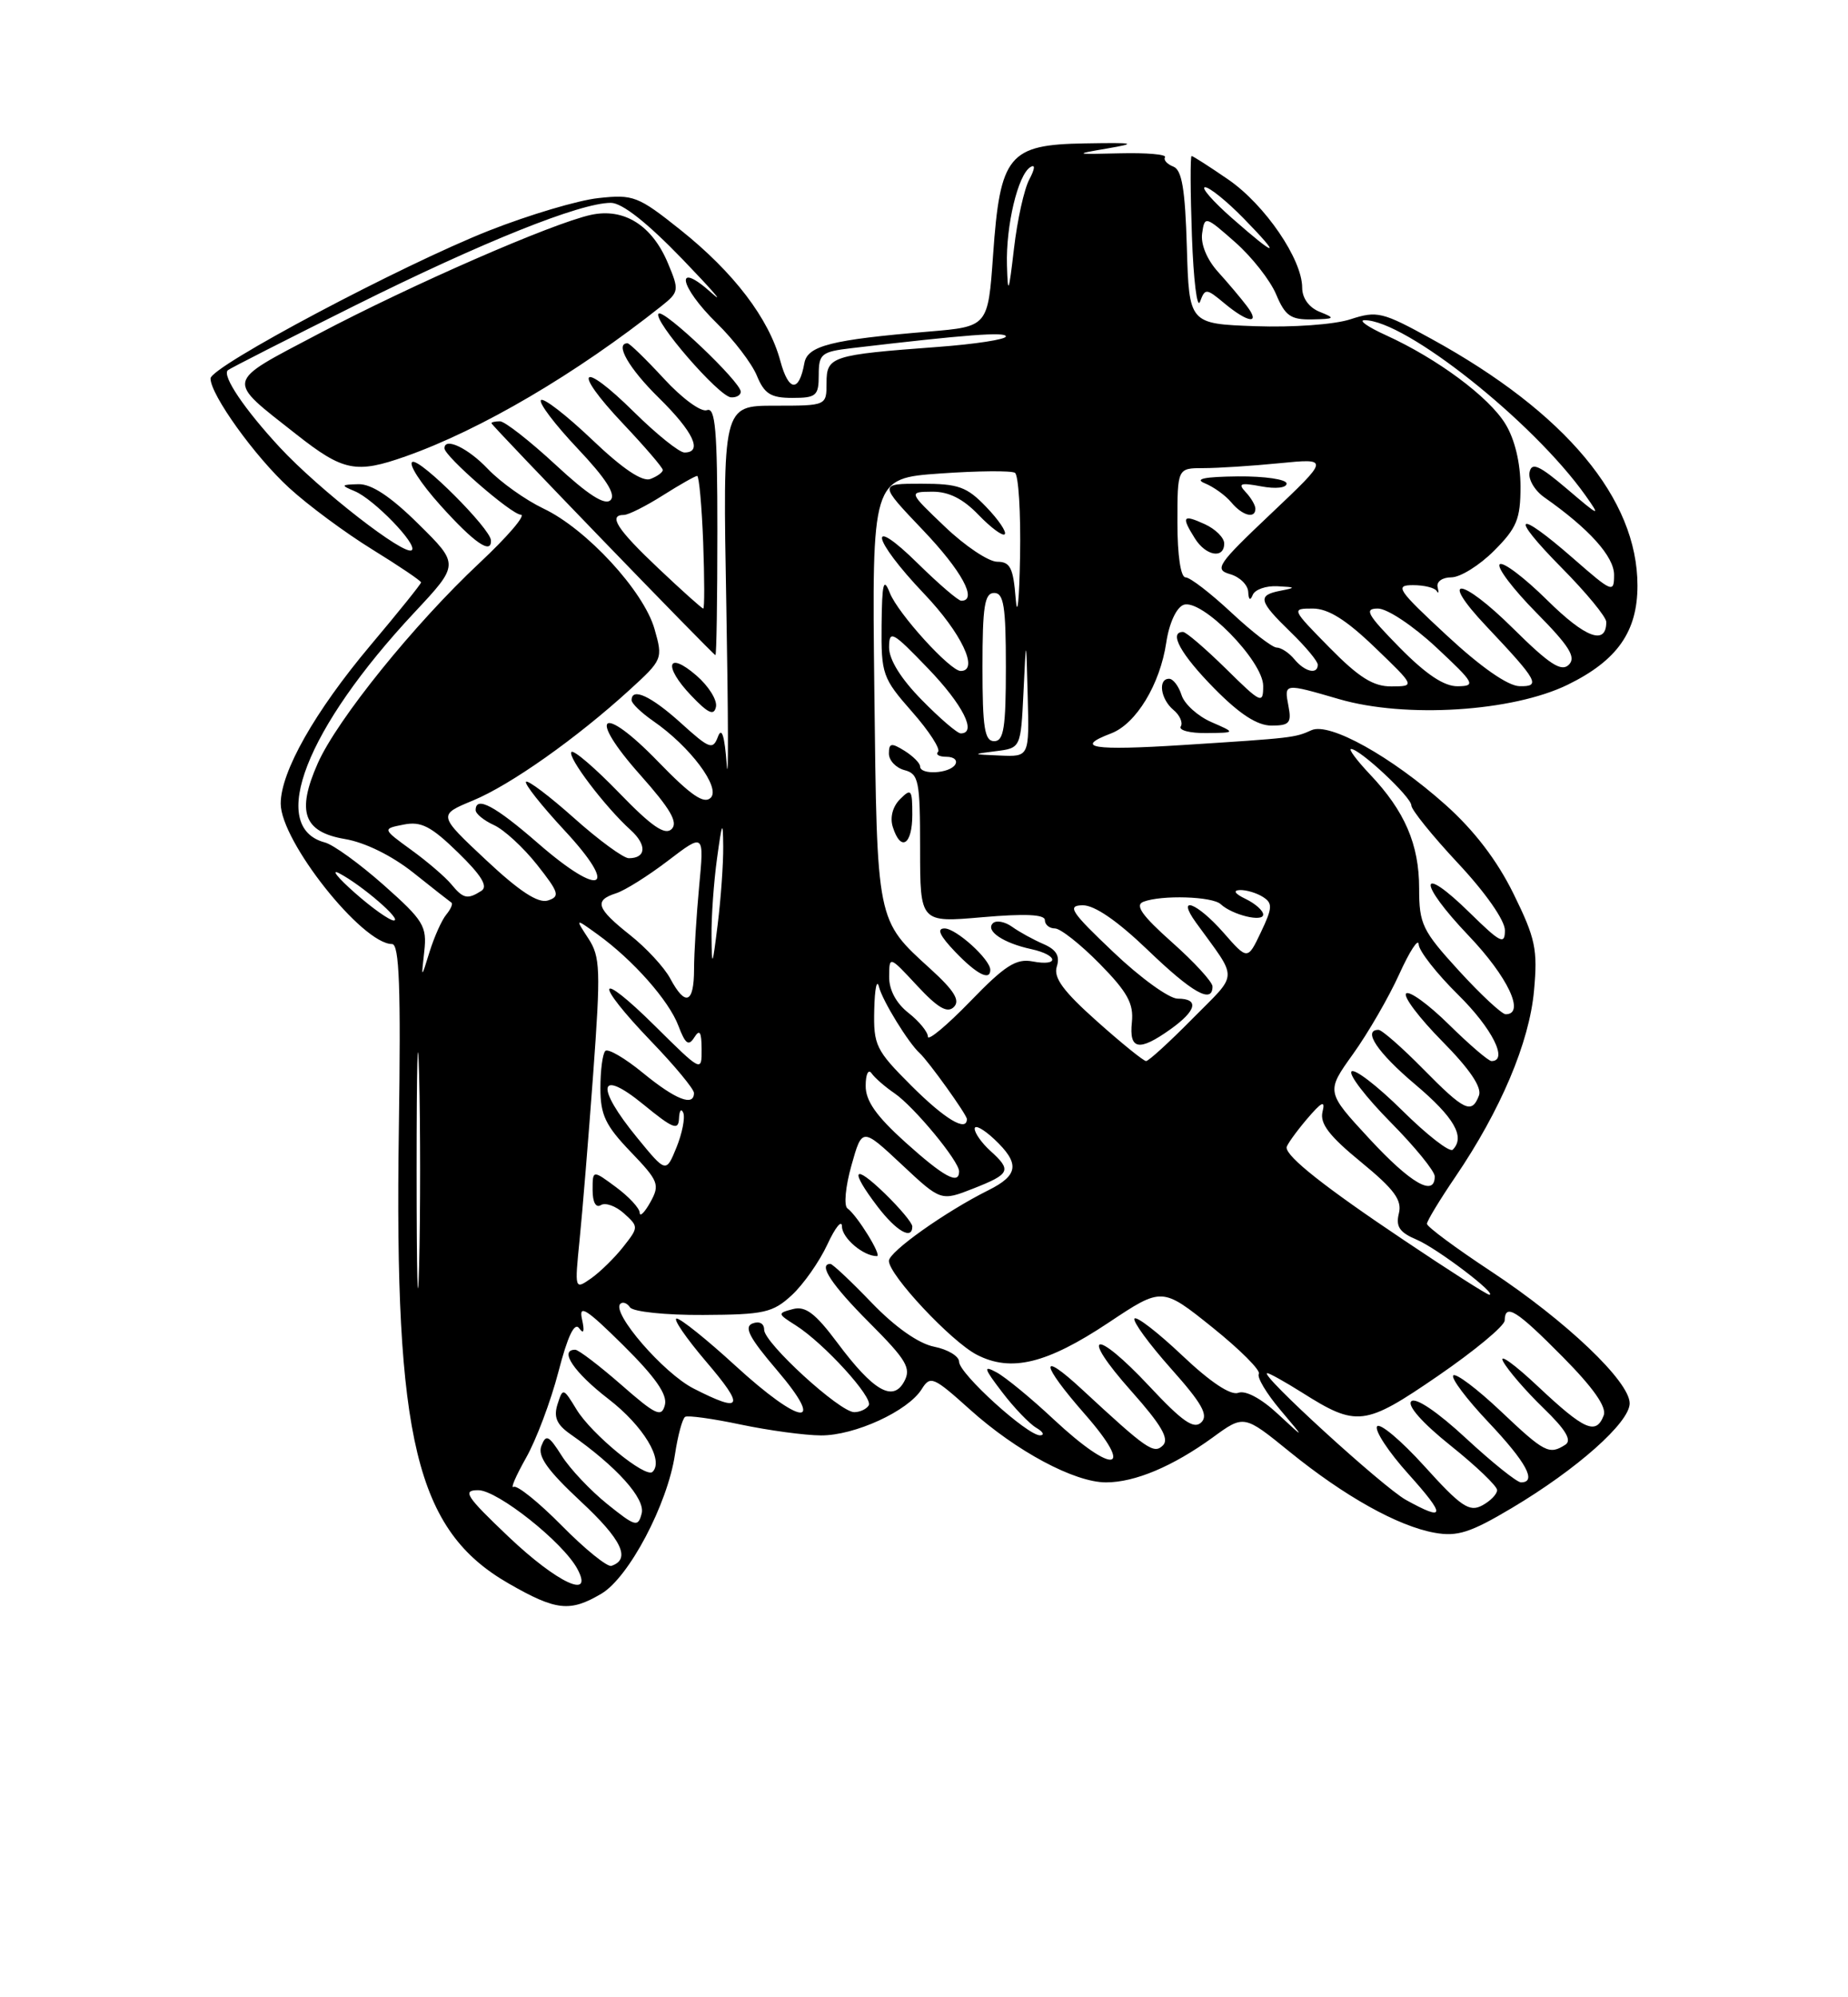 <?xml version="1.0" encoding="UTF-8" standalone="no"?>
<!DOCTYPE svg PUBLIC "-//W3C//DTD SVG 1.1//EN" "http://www.w3.org/Graphics/SVG/1.1/DTD/svg11.dtd" >
<svg xmlns="http://www.w3.org/2000/svg" xmlns:xlink="http://www.w3.org/1999/xlink" version="1.1" viewBox="0 0 237 256">
 <g >
 <path fill="currentColor"
d=" M 77.14 204.26 C 80.65 202.18 85.60 192.82 86.56 186.43 C 86.93 183.98 87.52 181.80 87.87 181.60 C 88.21 181.39 91.42 181.83 95.00 182.59 C 98.58 183.34 103.21 183.97 105.29 183.98 C 109.61 184.00 116.44 180.87 118.20 178.06 C 119.31 176.28 119.69 176.44 124.40 180.67 C 130.34 186.01 137.80 190.00 141.84 190.00 C 145.56 190.00 150.41 187.95 155.52 184.25 C 159.53 181.32 159.53 181.32 165.37 186.06 C 172.43 191.79 179.29 195.62 184.00 196.46 C 186.90 196.98 188.59 196.44 193.88 193.29 C 202.24 188.32 209.00 182.32 209.00 179.87 C 209.00 177.07 200.87 169.33 191.25 162.97 C 186.71 159.98 183.00 157.23 183.00 156.86 C 183.00 156.50 184.64 153.79 186.64 150.85 C 192.46 142.29 196.13 133.61 196.73 127.00 C 197.22 121.68 196.92 120.28 194.10 114.55 C 191.99 110.26 189.06 106.44 185.40 103.17 C 178.44 96.96 170.51 92.55 168.20 93.59 C 166.05 94.56 165.83 94.59 151.75 95.49 C 140.11 96.23 137.66 95.84 142.50 94.00 C 145.70 92.78 148.77 87.73 149.57 82.35 C 149.94 79.89 150.86 77.88 151.78 77.53 C 154.07 76.65 162.00 84.71 162.00 87.92 C 162.00 90.29 161.73 90.16 157.22 85.71 C 154.58 83.12 152.11 81.00 151.72 81.00 C 149.84 81.00 151.43 83.87 155.71 88.22 C 158.98 91.54 161.23 93.00 163.07 93.00 C 165.36 93.00 165.66 92.66 165.24 90.50 C 164.68 87.54 164.64 87.55 171.74 89.61 C 180.25 92.09 193.99 91.22 201.06 87.76 C 207.40 84.66 210.00 80.97 210.00 75.06 C 210.00 63.93 200.79 52.89 183.62 43.46 C 177.28 39.97 176.61 39.81 173.17 40.93 C 171.11 41.60 165.78 41.98 161.00 41.81 C 152.50 41.50 152.50 41.50 152.21 31.70 C 151.99 24.24 151.58 21.78 150.47 21.35 C 149.67 21.04 149.19 20.50 149.41 20.15 C 149.63 19.79 147.04 19.57 143.66 19.65 C 137.74 19.80 137.67 19.77 142.00 19.03 C 145.94 18.35 145.58 18.27 139.10 18.38 C 129.35 18.54 128.26 19.87 127.36 32.68 C 126.71 41.86 126.71 41.86 119.11 42.50 C 106.61 43.54 103.56 44.32 103.16 46.53 C 102.48 50.33 101.14 50.22 100.08 46.28 C 98.61 40.82 94.10 34.91 87.26 29.46 C 81.83 25.13 81.22 24.90 76.74 25.39 C 74.12 25.67 67.82 27.55 62.74 29.55 C 51.52 33.98 27.00 46.98 27.00 48.51 C 27.00 50.60 32.69 58.52 37.09 62.54 C 39.51 64.76 44.31 68.31 47.75 70.43 C 51.19 72.55 54.00 74.45 54.00 74.65 C 54.00 74.85 51.07 78.49 47.48 82.75 C 40.38 91.20 36.00 98.92 36.00 103.00 C 36.00 107.83 46.46 121.00 50.28 121.00 C 51.21 121.00 51.42 126.58 51.15 144.75 C 50.56 184.53 53.37 196.16 65.25 202.97 C 71.33 206.46 73.10 206.65 77.14 204.26 Z  M 155.35 92.55 C 153.61 91.79 151.89 90.24 151.53 89.09 C 151.16 87.94 150.45 87.00 149.93 87.00 C 148.47 87.00 148.84 89.62 150.49 90.99 C 151.31 91.67 151.73 92.63 151.43 93.11 C 151.13 93.60 152.60 93.98 154.69 93.96 C 158.50 93.92 158.50 93.92 155.35 92.55 Z  M 159.92 39.25 C 159.20 38.29 157.53 36.31 156.22 34.86 C 154.78 33.27 153.97 31.30 154.17 29.91 C 154.49 27.65 154.58 27.67 158.40 31.04 C 160.54 32.92 162.91 35.94 163.66 37.73 C 164.82 40.49 165.53 40.99 168.26 40.94 C 171.21 40.88 171.30 40.79 169.25 39.97 C 167.87 39.42 167.00 38.21 167.00 36.87 C 167.00 33.23 162.23 26.26 157.55 23.03 C 155.12 21.36 153.00 20.00 152.82 20.00 C 152.64 20.00 152.66 24.61 152.86 30.25 C 153.06 35.89 153.52 39.68 153.90 38.67 C 154.55 36.93 154.70 36.94 157.04 38.89 C 160.07 41.41 161.71 41.61 159.92 39.25 Z  M 65.22 196.97 C 59.75 191.77 59.25 191.00 61.33 191.00 C 63.80 191.00 72.23 197.69 74.05 201.10 C 76.20 205.11 71.46 202.89 65.22 196.97 Z  M 72.05 195.55 C 69.09 192.55 66.30 190.31 65.87 190.58 C 65.43 190.85 66.15 189.19 67.45 186.88 C 68.76 184.58 70.63 179.61 71.61 175.85 C 72.80 171.25 73.68 169.41 74.28 170.25 C 74.86 171.06 74.99 170.66 74.64 169.08 C 74.20 167.12 75.21 167.76 79.93 172.43 C 84.04 176.50 85.62 178.75 85.27 180.08 C 84.84 181.72 84.11 181.38 79.66 177.48 C 76.84 175.02 74.19 173.00 73.77 173.00 C 71.65 173.00 73.61 175.91 78.04 179.32 C 82.50 182.76 85.17 187.17 83.69 188.65 C 82.81 189.52 75.86 183.82 73.94 180.66 C 72.24 177.87 72.18 177.85 71.50 179.99 C 70.98 181.63 71.39 182.59 73.15 183.82 C 79.08 187.97 82.79 192.09 82.29 193.99 C 81.83 195.78 81.49 195.68 77.88 192.78 C 75.73 191.05 73.10 188.27 72.04 186.59 C 70.37 183.96 70.02 183.79 69.43 185.33 C 68.92 186.65 70.20 188.45 74.49 192.45 C 79.75 197.34 80.94 199.85 78.41 200.70 C 77.88 200.87 75.02 198.56 72.05 195.55 Z  M 180.31 192.25 C 177.37 190.62 161.36 176.00 162.52 176.00 C 162.80 176.00 164.79 177.11 166.94 178.46 C 174.01 182.93 175.00 182.81 184.42 176.35 C 189.11 173.13 192.96 169.94 192.97 169.25 C 193.02 167.00 194.48 167.92 200.42 173.92 C 204.36 177.90 206.08 180.36 205.67 181.42 C 204.69 183.96 203.22 183.32 197.29 177.75 C 194.22 174.86 192.19 173.40 192.77 174.50 C 193.36 175.60 195.67 178.28 197.91 180.45 C 200.81 183.25 201.63 184.62 200.74 185.18 C 198.67 186.50 198.08 186.19 192.43 180.84 C 189.43 178.01 186.71 175.96 186.38 176.29 C 186.05 176.62 188.08 179.32 190.89 182.29 C 195.75 187.43 197.14 190.00 195.06 190.00 C 194.54 190.00 191.37 187.46 188.01 184.35 C 184.34 180.95 181.54 179.06 180.99 179.61 C 180.44 180.16 182.45 182.42 186.04 185.29 C 189.32 187.91 192.00 190.48 192.00 190.99 C 192.00 191.51 191.14 192.39 190.08 192.96 C 188.44 193.84 187.35 193.10 182.68 187.93 C 179.66 184.60 176.93 182.31 176.60 182.83 C 176.28 183.36 178.07 186.09 180.60 188.90 C 185.47 194.32 185.41 195.07 180.31 192.25 Z  M 135.17 181.96 C 132.25 179.22 128.92 176.49 127.79 175.89 C 126.06 174.96 126.17 175.36 128.51 178.42 C 130.03 180.42 132.01 182.48 132.89 183.00 C 133.78 183.52 134.00 183.95 133.39 183.97 C 131.77 184.01 123.00 176.06 123.00 174.54 C 123.00 173.83 121.56 172.96 119.80 172.61 C 117.80 172.21 114.81 170.11 111.80 166.99 C 109.16 164.24 106.77 162.00 106.50 162.00 C 104.87 162.00 106.68 164.72 111.52 169.56 C 116.24 174.29 116.88 175.36 115.97 177.05 C 114.53 179.75 112.01 178.30 107.37 172.08 C 104.56 168.32 103.30 167.37 101.69 167.79 C 99.68 168.32 99.69 168.38 102.06 169.88 C 105.67 172.17 112.03 179.14 111.41 180.14 C 111.12 180.61 110.28 181.00 109.55 181.00 C 107.70 181.00 98.00 172.13 98.00 170.44 C 98.00 169.63 97.39 169.30 96.51 169.63 C 95.37 170.07 96.10 171.47 99.63 175.60 C 106.08 183.15 102.74 182.77 94.26 175.00 C 90.66 171.70 87.29 169.00 86.78 169.00 C 86.27 169.00 87.96 171.47 90.54 174.50 C 95.59 180.40 95.23 181.18 88.95 177.97 C 85.11 176.02 78.40 168.27 79.55 167.12 C 79.86 166.81 80.42 167.01 80.80 167.57 C 81.19 168.13 85.38 168.57 90.17 168.54 C 97.99 168.50 99.10 168.26 101.55 166.00 C 103.04 164.62 105.09 161.70 106.11 159.50 C 107.13 157.30 107.97 156.27 107.98 157.21 C 108.00 158.70 110.72 161.00 112.46 161.00 C 113.16 161.00 109.93 155.77 108.68 154.88 C 108.20 154.54 108.43 152.07 109.19 149.39 C 110.56 144.51 110.56 144.51 115.62 149.24 C 120.67 153.97 120.67 153.97 124.84 152.33 C 129.57 150.47 129.78 150.01 127.00 147.50 C 125.90 146.50 125.00 145.23 125.00 144.67 C 125.00 144.11 126.12 144.71 127.50 146.00 C 130.82 149.12 130.65 150.62 126.75 152.56 C 121.25 155.30 114.00 160.44 114.00 161.61 C 114.00 163.42 121.98 171.94 125.27 173.64 C 129.67 175.91 134.24 174.80 142.18 169.52 C 149.03 164.96 149.03 164.96 155.48 170.13 C 159.03 172.98 161.71 175.66 161.44 176.09 C 161.18 176.53 162.41 178.59 164.18 180.69 C 167.40 184.50 167.40 184.50 163.87 181.22 C 161.74 179.24 159.73 178.17 158.81 178.52 C 157.84 178.89 155.23 177.16 151.60 173.72 C 148.47 170.76 145.72 168.64 145.49 169.01 C 145.26 169.38 147.37 172.26 150.17 175.41 C 154.15 179.87 155.01 181.39 154.06 182.31 C 153.11 183.24 151.63 182.20 147.40 177.68 C 140.34 170.14 138.32 170.71 145.10 178.32 C 148.93 182.62 149.98 184.42 149.15 185.25 C 147.98 186.42 147.12 185.82 138.77 178.09 C 133.21 172.94 133.42 174.75 139.14 181.27 C 145.63 188.67 142.88 189.14 135.17 181.96 Z  M 117.00 157.20 C 117.00 156.75 115.42 154.87 113.50 153.00 C 109.40 149.03 108.91 149.88 112.55 154.66 C 114.96 157.81 117.00 158.98 117.00 157.20 Z  M 53.43 150.00 C 53.43 136.53 53.57 131.01 53.75 137.75 C 53.92 144.49 53.92 155.51 53.75 162.25 C 53.57 168.99 53.43 163.47 53.43 150.00 Z  M 180.04 158.95 C 169.94 152.19 164.99 148.28 165.00 147.08 C 165.01 146.76 166.16 145.15 167.55 143.50 C 169.52 141.19 169.99 140.96 169.61 142.50 C 169.24 144.00 170.47 145.61 174.53 148.93 C 178.82 152.45 179.83 153.82 179.40 155.53 C 178.98 157.22 179.49 157.96 181.68 158.89 C 184.29 159.99 192.13 165.94 191.00 165.95 C 190.72 165.96 185.79 162.81 180.04 158.95 Z  M 74.33 158.92 C 74.69 155.39 75.47 145.84 76.07 137.69 C 77.05 124.29 76.99 122.63 75.45 120.28 C 73.75 117.68 73.75 117.68 76.62 119.75 C 81.16 123.02 85.78 128.23 87.00 131.47 C 87.89 133.82 88.31 134.13 89.04 132.97 C 89.73 131.87 89.97 132.25 89.98 134.47 C 90.00 137.43 89.98 137.42 84.00 131.50 C 76.48 124.06 76.06 125.71 83.50 133.46 C 86.53 136.60 89.00 139.59 89.00 140.09 C 89.00 141.87 86.65 140.95 82.48 137.54 C 80.16 135.63 77.97 134.36 77.63 134.70 C 77.28 135.05 77.00 137.19 77.00 139.47 C 77.00 142.90 77.65 144.27 80.88 147.63 C 84.47 151.37 84.65 151.84 83.41 154.08 C 82.67 155.41 82.05 156.02 82.04 155.44 C 82.02 154.85 80.65 153.38 79.00 152.16 C 76.00 149.94 76.00 149.94 76.00 152.53 C 76.00 154.10 76.42 154.86 77.06 154.46 C 77.65 154.10 78.98 154.58 80.03 155.53 C 81.91 157.23 81.91 157.30 79.93 159.81 C 78.83 161.21 76.97 163.03 75.81 163.85 C 73.70 165.32 73.69 165.30 74.33 158.92 Z  M 175.63 145.97 C 170.05 139.94 170.05 139.94 173.52 135.10 C 175.43 132.44 178.09 127.85 179.44 124.88 C 180.78 121.92 181.91 120.19 181.94 121.04 C 181.97 121.88 184.25 124.79 187.00 127.50 C 191.36 131.79 193.48 136.00 191.28 136.00 C 190.89 136.00 188.43 133.89 185.81 131.31 C 183.19 128.73 180.72 126.94 180.33 127.34 C 179.94 127.73 182.02 130.48 184.95 133.45 C 188.50 137.04 190.07 139.37 189.67 140.42 C 188.74 142.84 187.82 142.40 182.50 137.00 C 179.79 134.25 177.22 132.00 176.79 132.00 C 174.70 132.00 176.67 134.93 181.50 139.00 C 186.50 143.22 187.94 145.72 186.31 147.36 C 185.92 147.74 183.01 145.48 179.83 142.33 C 176.65 139.19 173.73 136.94 173.33 137.33 C 172.94 137.73 175.18 140.64 178.31 143.81 C 181.44 146.97 184.00 150.11 184.00 150.78 C 184.00 153.46 180.94 151.70 175.63 145.97 Z  M 116.11 146.41 C 112.38 143.05 111.00 141.10 111.02 139.16 C 111.02 137.70 111.36 136.98 111.77 137.56 C 112.17 138.14 113.50 139.30 114.72 140.13 C 117.22 141.84 123.00 148.82 123.00 150.14 C 123.00 151.91 121.07 150.87 116.11 146.41 Z  M 81.71 145.82 C 76.31 139.23 76.75 136.85 82.50 141.55 C 86.30 144.66 87.01 144.95 87.08 143.37 C 87.12 142.34 87.37 142.01 87.63 142.64 C 87.88 143.27 87.49 145.26 86.76 147.06 C 85.42 150.35 85.42 150.35 81.71 145.82 Z  M 116.86 139.14 C 112.31 134.60 112.01 133.97 112.12 129.39 C 112.18 126.70 112.46 125.40 112.73 126.50 C 113.18 128.28 116.50 133.68 117.96 135.00 C 119.07 136.01 124.00 142.88 124.00 143.43 C 124.00 145.15 121.15 143.43 116.86 139.14 Z  M 140.67 130.89 C 136.36 127.05 135.08 125.31 135.53 123.89 C 135.96 122.54 135.48 121.72 133.82 121.00 C 132.54 120.45 130.73 119.46 129.80 118.79 C 128.86 118.12 127.75 117.92 127.33 118.34 C 126.35 119.31 128.68 120.88 132.25 121.65 C 135.73 122.41 135.90 123.89 132.43 123.23 C 130.32 122.83 128.89 123.74 124.43 128.35 C 121.44 131.43 119.00 133.47 119.00 132.87 C 119.00 132.28 117.88 130.90 116.50 129.82 C 114.92 128.58 114.01 126.86 114.03 125.18 C 114.05 122.50 114.05 122.50 117.63 126.35 C 120.28 129.20 121.50 129.90 122.33 129.07 C 123.16 128.24 122.39 126.98 119.36 124.22 C 112.37 117.86 112.48 118.41 112.13 88.41 C 111.82 61.31 111.82 61.31 120.56 60.69 C 125.38 60.35 129.69 60.31 130.16 60.60 C 130.62 60.88 130.92 65.70 130.82 71.31 C 130.72 76.91 130.47 79.36 130.26 76.75 C 129.95 72.79 129.56 72.00 127.89 72.00 C 126.79 72.00 123.77 69.99 121.19 67.52 C 116.50 63.05 116.50 63.05 119.56 63.02 C 121.68 63.01 123.51 63.93 125.49 65.99 C 127.07 67.63 128.58 68.75 128.85 68.48 C 129.13 68.20 128.07 66.63 126.49 64.99 C 123.99 62.38 122.92 62.00 118.16 62.00 C 112.70 62.00 112.70 62.00 118.35 67.93 C 123.34 73.15 125.43 77.00 123.28 77.00 C 122.89 77.00 120.42 74.88 117.78 72.29 C 111.14 65.74 111.76 69.01 118.50 76.09 C 123.31 81.13 125.62 86.00 123.20 86.00 C 121.85 86.00 115.16 78.64 114.12 76.00 C 113.31 73.95 113.12 74.69 113.06 80.11 C 113.00 86.42 113.18 86.92 116.97 91.23 C 119.15 93.70 120.65 96.02 120.30 96.37 C 119.95 96.71 120.44 97.00 121.39 97.00 C 122.34 97.00 122.84 97.45 122.50 98.00 C 121.78 99.16 118.00 99.36 118.00 98.24 C 118.00 97.82 117.10 96.92 116.00 96.23 C 114.31 95.18 114.00 95.23 114.00 96.59 C 114.00 97.47 114.90 98.42 116.00 98.71 C 117.82 99.19 118.00 100.07 118.00 108.75 C 118.00 118.26 118.00 118.26 126.00 117.56 C 131.44 117.09 134.00 117.20 134.00 117.93 C 134.00 118.52 134.58 119.00 135.29 119.00 C 136.00 119.00 138.58 121.04 141.03 123.53 C 144.60 127.16 145.41 128.64 145.16 131.03 C 144.79 134.57 146.07 134.80 150.10 131.93 C 153.47 129.53 153.83 128.00 151.03 128.00 C 149.94 128.00 146.23 125.32 142.78 122.03 C 137.33 116.86 136.81 116.07 138.84 116.03 C 140.37 116.01 143.29 118.02 147.18 121.75 C 152.91 127.26 155.50 128.72 155.50 126.44 C 155.50 125.86 153.16 123.31 150.31 120.78 C 146.45 117.34 145.51 116.02 146.64 115.58 C 148.97 114.69 155.48 114.89 156.55 115.89 C 158.03 117.27 162.00 118.24 162.00 117.22 C 162.00 116.72 160.99 115.82 159.75 115.22 C 158.37 114.56 158.08 114.12 159.00 114.08 C 159.82 114.05 161.16 114.45 161.96 114.96 C 163.23 115.76 163.20 116.35 161.71 119.48 C 160.00 123.07 160.00 123.07 156.90 119.53 C 153.48 115.65 150.79 114.66 153.38 118.25 C 158.84 125.79 158.89 124.54 152.94 130.56 C 149.99 133.55 147.31 136.00 146.98 136.00 C 146.66 136.00 143.82 133.70 140.67 130.89 Z  M 127.00 124.31 C 127.00 122.97 122.62 119.00 121.14 119.00 C 120.09 119.00 120.51 119.92 122.50 122.00 C 125.26 124.88 127.00 125.77 127.00 124.31 Z  M 117.00 104.43 C 117.00 101.18 116.86 101.00 115.43 102.43 C 114.48 103.38 114.11 104.78 114.50 106.00 C 115.52 109.23 117.00 108.30 117.00 104.43 Z  M 187.10 124.42 C 182.40 119.28 182.00 118.45 182.00 113.87 C 182.00 108.23 180.16 103.96 175.69 99.25 C 174.00 97.46 172.91 96.00 173.27 96.00 C 174.41 96.00 181.00 102.16 181.00 103.23 C 181.00 103.79 183.70 107.13 187.00 110.66 C 190.52 114.42 193.00 117.97 193.00 119.24 C 193.00 121.14 192.44 120.86 188.52 117.02 C 181.90 110.52 181.75 113.01 188.34 119.92 C 193.38 125.20 195.65 130.00 193.10 130.00 C 192.61 130.00 189.91 127.49 187.10 124.42 Z  M 85.95 125.41 C 85.19 123.99 82.87 121.48 80.78 119.83 C 76.48 116.42 76.15 115.41 79.02 114.49 C 80.13 114.14 83.13 112.26 85.68 110.31 C 90.31 106.78 90.31 106.78 89.66 113.64 C 89.31 117.41 89.01 122.19 89.01 124.25 C 89.00 128.63 87.90 129.05 85.95 125.41 Z  M 54.41 121.95 C 54.77 118.71 54.33 117.98 49.22 113.45 C 46.15 110.73 42.75 108.26 41.66 107.98 C 34.31 106.03 39.25 93.36 53.14 78.51 C 58.91 72.34 58.91 72.34 53.67 67.17 C 50.11 63.65 47.65 62.02 45.97 62.06 C 43.71 62.12 43.67 62.20 45.50 62.96 C 47.94 63.98 53.56 69.77 52.82 70.51 C 51.97 71.37 40.94 62.79 35.89 57.35 C 31.37 52.48 28.47 48.19 29.21 47.46 C 29.41 47.26 36.76 43.52 45.54 39.15 C 61.87 31.02 74.39 26.00 78.34 26.00 C 79.78 26.00 82.99 28.53 87.53 33.23 C 91.36 37.21 93.04 39.15 91.25 37.54 C 86.46 33.24 87.07 36.68 91.94 41.44 C 94.10 43.55 96.41 46.57 97.06 48.14 C 98.03 50.49 98.85 51.00 101.62 51.00 C 104.69 51.00 105.00 50.73 105.00 48.06 C 105.00 45.35 105.33 45.08 109.25 44.62 C 123.89 42.89 129.00 42.51 129.00 43.12 C 129.00 43.51 125.06 44.11 120.25 44.47 C 106.63 45.48 106.00 45.68 106.00 49.08 C 106.00 52.00 106.00 52.00 99.34 52.00 C 92.68 52.00 92.68 52.00 93.15 77.75 C 93.40 91.91 93.43 101.03 93.20 98.00 C 92.93 94.33 92.56 93.13 92.08 94.41 C 91.42 96.16 91.01 96.01 87.31 92.66 C 83.49 89.21 81.00 88.06 81.00 89.75 C 81.00 90.16 82.24 91.35 83.75 92.40 C 88.50 95.67 92.45 100.95 91.15 102.25 C 90.29 103.11 88.61 101.96 84.39 97.61 C 77.10 90.08 75.19 91.57 82.14 99.36 C 85.97 103.67 86.99 105.41 86.14 106.26 C 85.29 107.11 83.58 105.94 79.41 101.63 C 76.33 98.45 73.58 96.09 73.29 96.38 C 72.70 96.97 77.61 103.44 80.87 106.38 C 82.99 108.30 82.88 110.00 80.64 110.00 C 79.96 110.00 76.81 107.70 73.65 104.88 C 70.49 102.06 67.71 99.96 67.46 100.20 C 67.22 100.45 69.43 103.24 72.37 106.41 C 79.46 114.02 77.18 115.19 69.04 108.12 C 63.47 103.27 61.00 101.96 61.00 103.84 C 61.00 104.30 62.05 105.16 63.34 105.75 C 64.63 106.33 67.12 108.62 68.87 110.83 C 71.70 114.41 71.85 114.91 70.26 115.42 C 69.01 115.81 66.62 114.25 62.32 110.22 C 56.17 104.46 56.17 104.46 60.64 102.61 C 65.48 100.61 73.95 94.62 80.77 88.40 C 84.98 84.56 85.03 84.44 83.94 80.62 C 82.55 75.75 75.21 67.79 69.69 65.18 C 67.39 64.08 64.18 61.80 62.56 60.10 C 60.03 57.43 57.00 55.99 57.00 57.46 C 57.00 58.48 65.59 65.95 66.79 65.97 C 67.49 65.99 65.11 68.77 61.49 72.16 C 53.14 79.97 43.24 92.22 40.75 97.84 C 38.00 104.05 38.93 106.64 44.23 107.54 C 46.81 107.97 50.25 109.67 52.99 111.84 C 55.47 113.82 57.68 115.55 57.89 115.69 C 58.11 115.83 57.81 116.53 57.23 117.23 C 56.65 117.93 55.69 120.08 55.09 122.00 C 54.01 125.50 54.01 125.50 54.41 121.95 Z  M 89.32 86.59 C 85.56 83.33 85.02 85.36 88.64 89.15 C 90.83 91.45 91.57 91.78 91.82 90.59 C 92.00 89.73 90.87 87.93 89.32 86.59 Z  M 92.00 68.03 C 92.00 55.14 91.74 52.16 90.67 52.57 C 89.92 52.86 87.48 51.07 85.15 48.54 C 82.84 46.04 80.74 44.00 80.48 44.00 C 78.80 44.00 80.65 47.22 84.50 51.00 C 88.93 55.35 90.17 58.00 87.78 58.00 C 87.11 58.00 84.20 55.66 81.31 52.81 C 74.45 46.03 73.26 47.28 79.89 54.29 C 82.70 57.26 85.00 59.94 85.00 60.24 C 85.00 60.54 84.29 61.06 83.42 61.39 C 82.38 61.79 79.85 60.09 75.92 56.34 C 72.65 53.23 69.71 50.95 69.38 51.28 C 69.05 51.62 71.16 54.40 74.06 57.47 C 77.72 61.34 79.02 63.38 78.30 64.10 C 77.58 64.82 75.41 63.43 71.25 59.57 C 67.94 56.51 64.73 54.00 64.12 54.00 C 63.50 54.00 63.01 54.11 63.03 54.25 C 63.07 54.58 91.43 83.92 91.75 83.97 C 91.89 83.99 92.00 76.81 92.00 68.03 Z  M 62.96 69.25 C 62.88 67.74 53.98 58.84 52.91 59.20 C 52.30 59.40 53.91 61.91 56.49 64.78 C 60.81 69.58 63.06 71.14 62.96 69.25 Z  M 52.03 58.49 C 61.67 55.09 73.92 47.89 84.84 39.22 C 87.08 37.43 87.12 37.21 85.67 33.76 C 83.64 28.88 80.03 26.62 75.79 27.54 C 70.80 28.63 52.80 36.49 40.81 42.81 C 28.74 49.17 28.89 48.50 38.00 55.67 C 44.02 60.41 45.66 60.74 52.03 58.49 Z  M 95.00 50.21 C 95.00 48.95 85.11 39.56 84.46 40.20 C 83.67 41.00 92.19 50.83 93.75 50.93 C 94.44 50.97 95.00 50.65 95.00 50.21 Z  M 91.25 120.00 C 91.22 117.53 91.54 113.03 91.96 110.00 C 92.61 105.28 92.72 105.07 92.75 108.50 C 92.77 110.70 92.45 115.20 92.04 118.50 C 91.36 123.98 91.29 124.11 91.25 120.00 Z  M 45.50 114.43 C 43.30 112.49 42.40 111.36 43.50 111.93 C 46.41 113.45 51.67 117.99 50.50 117.98 C 49.95 117.97 47.70 116.38 45.50 114.43 Z  M 57.87 113.33 C 57.12 112.42 54.82 110.44 52.76 108.95 C 49.02 106.23 49.02 106.23 51.76 105.69 C 54.00 105.24 55.28 105.90 58.74 109.27 C 61.74 112.19 62.62 113.62 61.74 114.18 C 59.95 115.32 59.41 115.20 57.87 113.33 Z  M 127.71 96.28 C 130.91 95.88 130.91 95.88 131.26 88.69 C 131.60 81.50 131.60 81.50 131.80 89.25 C 132.00 97.00 132.00 97.00 128.25 96.84 C 124.62 96.69 124.60 96.67 127.71 96.28 Z  M 126.00 85.50 C 126.00 77.72 126.27 76.00 127.50 76.00 C 128.73 76.00 129.00 77.72 129.00 85.50 C 129.00 93.28 128.73 95.00 127.50 95.00 C 126.27 95.00 126.00 93.28 126.00 85.50 Z  M 118.21 89.71 C 115.53 86.99 114.01 84.53 114.02 82.96 C 114.04 80.70 114.45 80.93 119.02 85.68 C 123.50 90.33 125.34 94.00 123.21 94.00 C 122.77 94.00 120.52 92.07 118.21 89.71 Z  M 170.50 83.00 C 165.62 78.04 165.60 78.00 168.36 78.00 C 170.34 78.00 172.64 79.44 176.32 82.98 C 181.50 87.96 181.50 87.96 178.46 87.98 C 176.13 88.00 174.29 86.85 170.50 83.00 Z  M 179.50 83.00 C 175.32 78.75 174.90 78.00 176.72 78.00 C 177.91 78.00 181.23 80.21 184.18 82.96 C 189.12 87.57 189.32 87.93 186.96 87.96 C 185.21 87.99 182.90 86.45 179.50 83.00 Z  M 185.55 81.45 C 179.23 75.59 178.83 75.00 181.21 75.00 C 182.65 75.00 184.02 75.34 184.25 75.75 C 184.48 76.16 184.54 75.94 184.37 75.25 C 184.20 74.55 184.98 74.00 186.13 74.00 C 187.27 74.00 189.73 72.47 191.60 70.60 C 194.53 67.67 195.00 66.53 195.00 62.35 C 194.99 59.33 194.27 56.31 193.07 54.35 C 190.96 50.88 184.32 45.96 177.75 42.97 C 175.41 41.91 174.18 41.04 175.00 41.04 C 180.24 41.04 196.57 53.99 203.33 63.50 C 205.32 66.31 205.17 66.25 200.98 62.68 C 197.39 59.63 196.43 59.20 196.16 60.53 C 195.97 61.44 196.83 62.89 198.06 63.75 C 203.80 67.77 207.00 71.33 207.00 73.68 C 207.00 76.05 206.77 75.95 201.77 71.58 C 194.39 65.13 193.46 65.88 200.28 72.78 C 203.43 75.96 206.00 79.08 206.00 79.72 C 206.00 82.76 203.34 81.78 198.43 76.93 C 195.47 74.01 192.73 71.94 192.33 72.33 C 191.94 72.73 194.05 75.51 197.02 78.52 C 201.26 82.81 202.16 84.24 201.20 85.20 C 200.24 86.16 198.70 85.15 194.02 80.52 C 187.33 73.90 184.40 73.69 190.62 80.27 C 197.25 87.29 197.64 88.01 194.87 87.95 C 193.38 87.92 189.92 85.51 185.55 81.45 Z  M 166.00 84.50 C 165.32 83.67 164.29 83.00 163.73 83.00 C 163.17 83.00 160.54 80.97 157.90 78.50 C 155.25 76.03 152.62 74.00 152.04 74.00 C 151.42 74.00 151.00 71.19 151.00 67.00 C 151.00 60.00 151.00 60.00 154.35 60.00 C 156.20 60.00 160.59 59.72 164.10 59.37 C 170.50 58.74 170.50 58.74 163.00 65.84 C 156.12 72.35 155.69 72.99 157.75 73.59 C 158.99 73.94 160.04 74.97 160.08 75.87 C 160.13 76.90 160.34 77.04 160.66 76.25 C 160.94 75.56 162.37 75.06 163.83 75.14 C 166.19 75.26 166.24 75.32 164.25 75.71 C 161.22 76.29 161.40 77.02 165.50 81.00 C 167.43 82.87 169.00 84.75 169.00 85.20 C 169.00 86.50 167.34 86.12 166.00 84.50 Z  M 157.00 69.66 C 157.00 68.92 155.88 67.81 154.50 67.18 C 151.67 65.89 151.47 66.19 153.24 69.01 C 154.65 71.27 157.00 71.67 157.00 69.66 Z  M 161.00 65.20 C 161.00 64.76 160.44 63.80 159.75 63.07 C 158.72 61.97 159.07 61.84 161.75 62.34 C 163.61 62.69 165.00 62.53 165.00 61.98 C 165.00 61.44 162.19 61.03 158.75 61.06 C 154.44 61.11 153.13 61.38 154.53 61.95 C 155.65 62.41 157.17 63.50 157.91 64.39 C 159.33 66.10 161.00 66.54 161.00 65.20 Z  M 129.14 34.00 C 128.99 28.91 130.55 22.40 132.14 21.42 C 132.79 21.01 132.74 21.61 132.01 22.99 C 131.35 24.21 130.46 28.21 130.04 31.86 C 129.37 37.60 129.25 37.89 129.14 34.00 Z  M 158.00 27.96 C 155.53 25.79 153.97 24.00 154.55 24.00 C 155.12 24.00 157.35 25.80 159.50 28.00 C 164.46 33.08 163.80 33.06 158.00 27.96 Z  M 84.44 72.85 C 79.13 67.84 77.95 66.00 80.02 66.00 C 80.58 66.00 82.82 64.88 85.00 63.50 C 87.18 62.12 89.16 61.00 89.41 61.00 C 89.65 61.00 90.00 64.83 90.18 69.50 C 90.35 74.18 90.36 78.00 90.19 78.00 C 90.02 78.00 87.43 75.68 84.44 72.85 Z "/>
</g>
</svg>